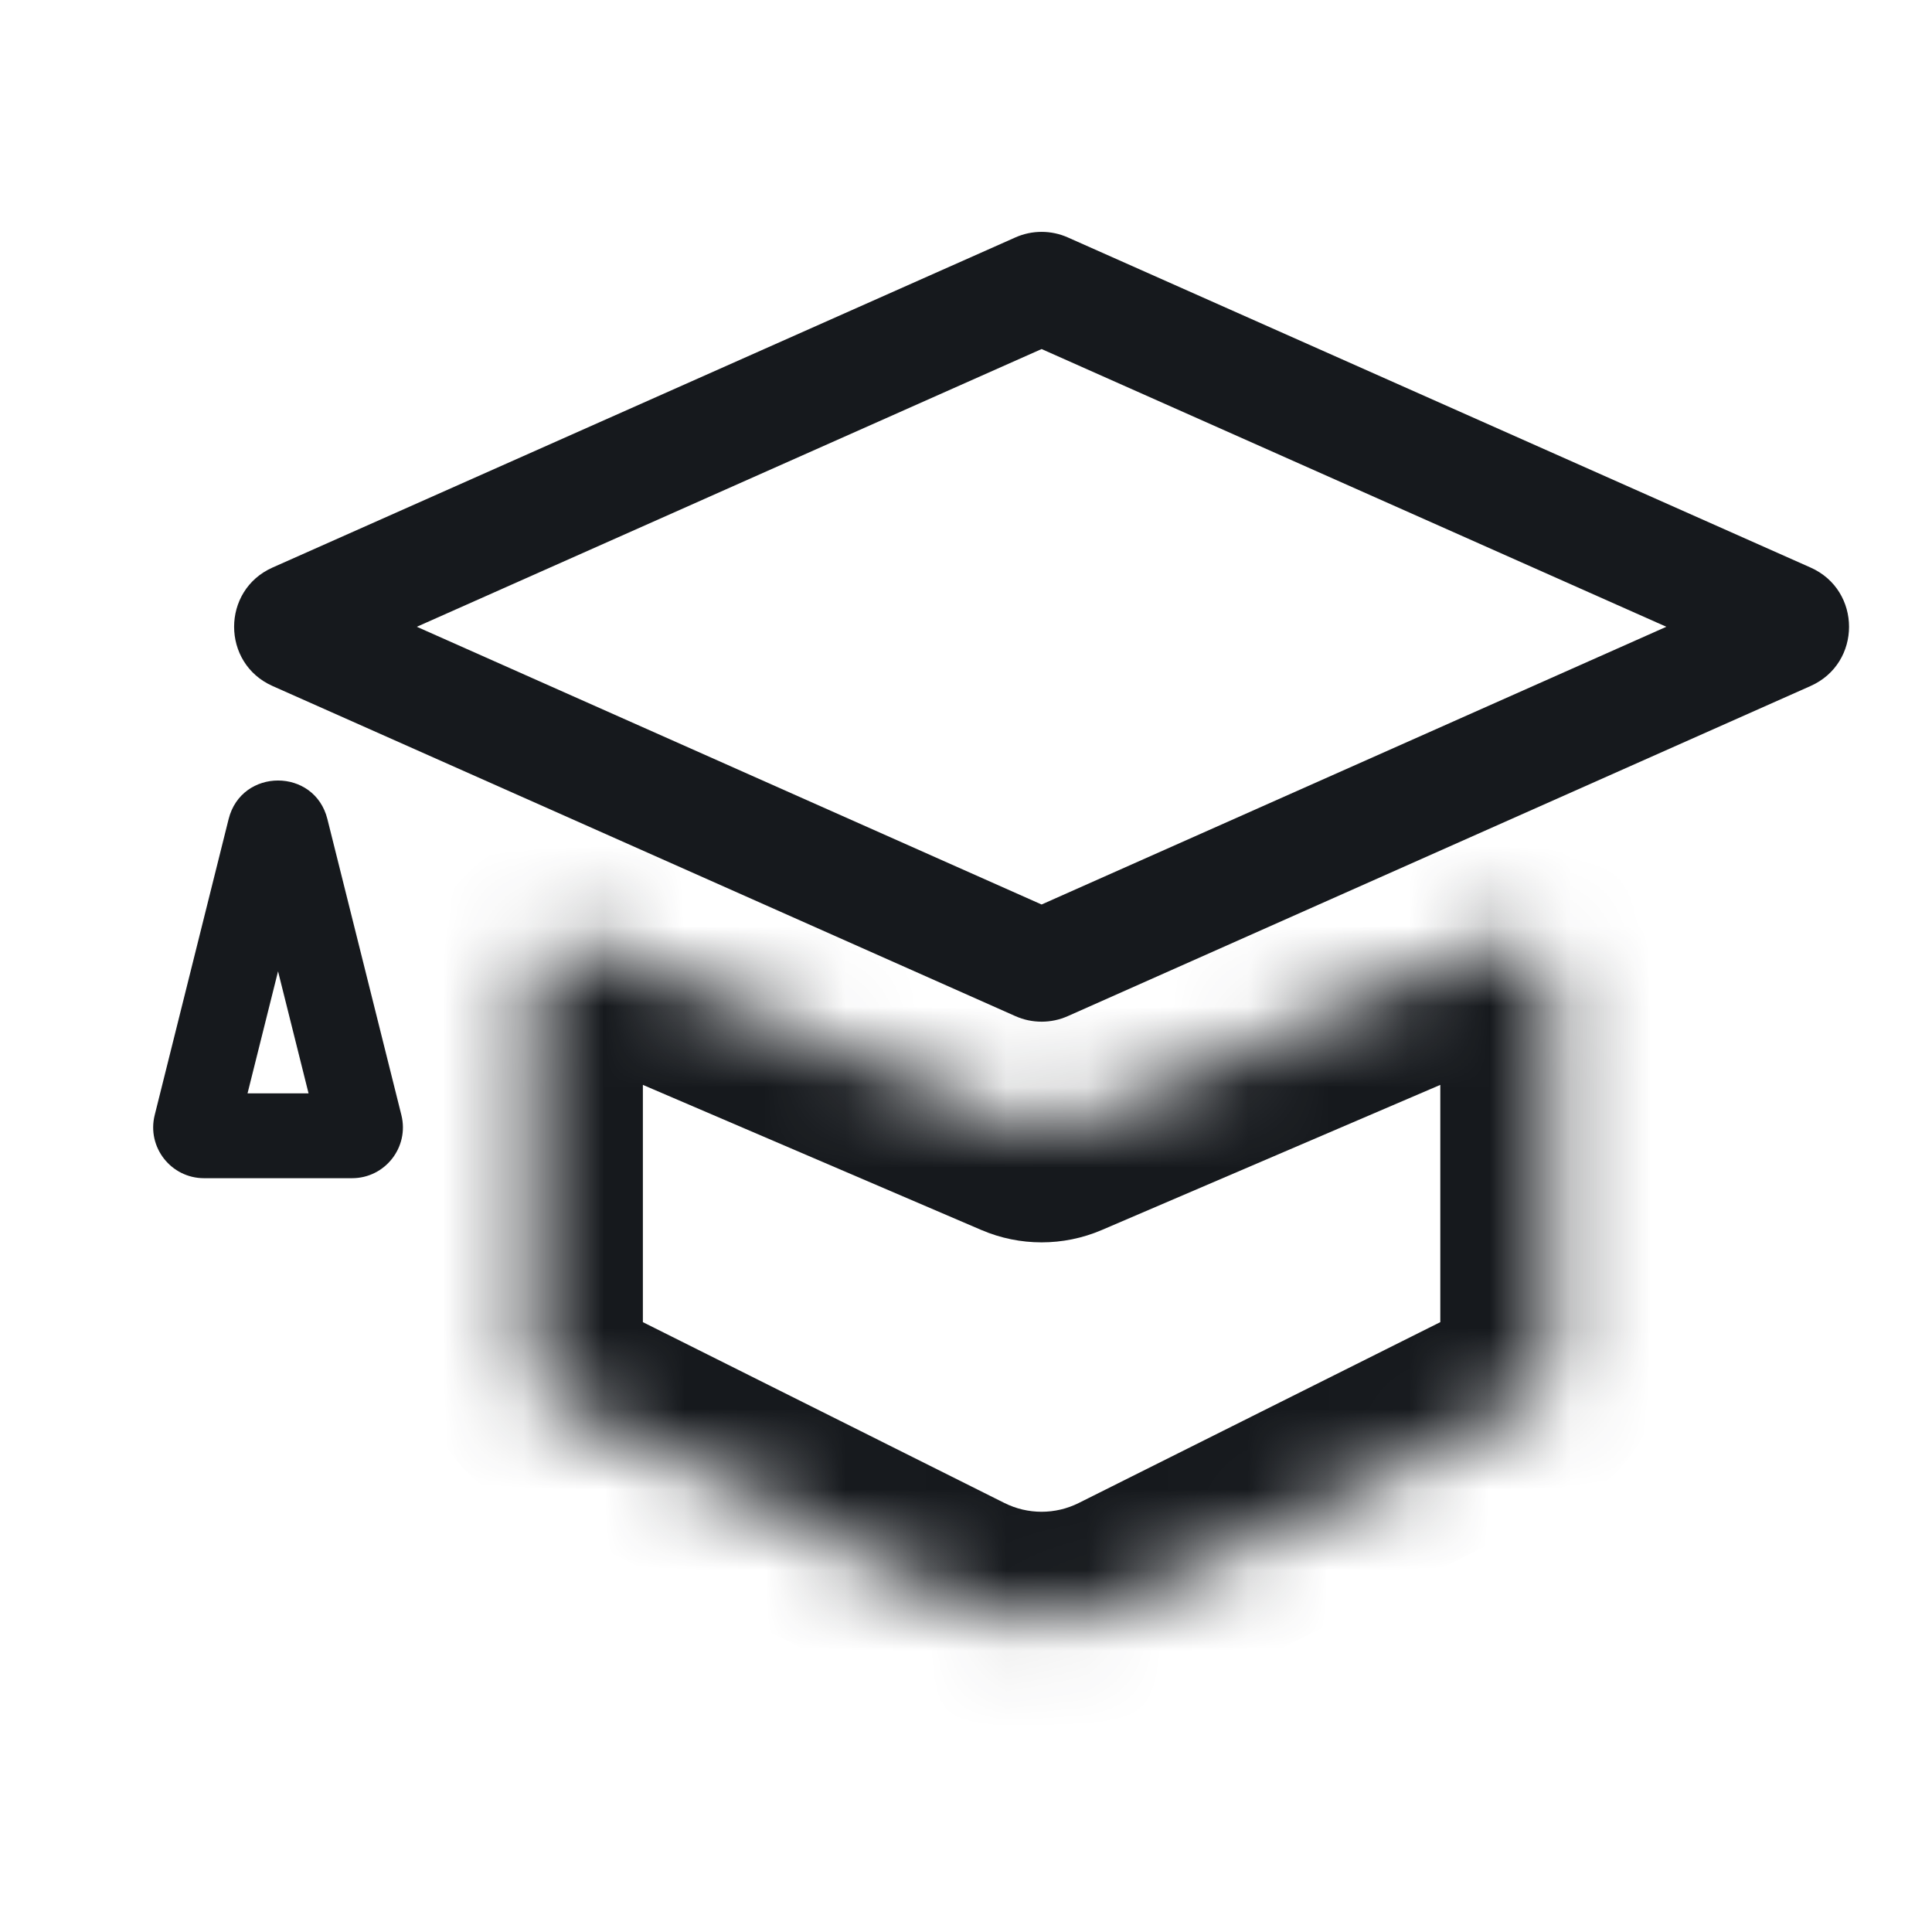 <svg width="24" height="24" viewBox="0 0 24 24" fill="none" xmlns="http://www.w3.org/2000/svg">
<mask id="path-1-inside-1_5054_12014" fill="white">
<path fill-rule="evenodd" clip-rule="evenodd" d="M6.616 12.198C6.616 11.82 7.002 11.565 7.35 11.714L12.731 14.02C12.864 14.077 13.014 14.077 13.146 14.02L18.528 11.714C18.875 11.565 19.262 11.82 19.262 12.198L19.262 16.945C19.262 17.145 19.149 17.328 18.971 17.417L14.012 19.896C13.337 20.234 12.541 20.234 11.866 19.896L6.907 17.417C6.728 17.328 6.616 17.145 6.616 16.945V12.198Z"/>
</mask>
<path d="M14.012 19.896L14.625 21.122L14.625 21.122L14.012 19.896ZM11.866 19.896L11.253 21.122L11.253 21.122L11.866 19.896ZM19.262 16.945L17.892 16.945L19.262 16.945ZM19.262 12.198L17.892 12.198L19.262 12.198ZM6.907 17.417L7.52 16.191L6.907 17.417ZM12.731 14.02L13.271 12.761L12.731 14.02ZM13.146 14.02L13.686 15.28L13.146 14.02ZM6.811 12.973L12.192 15.28L13.271 12.761L7.89 10.455L6.811 12.973ZM13.686 15.28L19.067 12.973L17.988 10.455L12.607 12.761L13.686 15.28ZM20.632 16.945L20.632 12.198L17.892 12.198L17.892 16.945L20.632 16.945ZM14.625 21.122L19.584 18.642L18.358 16.191L13.4 18.671L14.625 21.122ZM11.253 21.122C12.314 21.652 13.564 21.652 14.625 21.122L13.4 18.671C13.11 18.816 12.768 18.816 12.478 18.671L11.253 21.122ZM6.294 18.642L11.253 21.122L12.478 18.671L7.52 16.191L6.294 18.642ZM5.246 12.198V16.945H7.986V12.198H5.246ZM17.892 16.945C17.892 16.626 18.073 16.334 18.358 16.191L19.584 18.642C20.226 18.321 20.632 17.664 20.632 16.945L17.892 16.945ZM19.067 12.973C18.511 13.212 17.892 12.804 17.892 12.198L20.632 12.198C20.632 10.836 19.24 9.918 17.988 10.455L19.067 12.973ZM7.52 16.191C7.805 16.334 7.986 16.626 7.986 16.945H5.246C5.246 17.664 5.652 18.321 6.294 18.642L7.52 16.191ZM12.192 15.28C12.669 15.484 13.209 15.484 13.686 15.28L12.607 12.761C12.819 12.67 13.059 12.67 13.271 12.761L12.192 15.28ZM7.89 10.455C6.638 9.918 5.246 10.836 5.246 12.198H7.986C7.986 12.804 7.367 13.212 6.811 12.973L7.89 10.455Z" fill="#16191D" mask="url(#path-1-inside-1_5054_12014)"/>
<path d="M12.939 4.336L5.178 7.786L12.939 11.236L20.7 7.786L12.939 4.336ZM12.612 2.95C12.82 2.857 13.058 2.857 13.266 2.95L22.491 7.05C23.129 7.333 23.129 8.239 22.491 8.522L13.266 12.622C13.058 12.715 12.82 12.715 12.612 12.622L3.386 8.522C2.749 8.239 2.749 7.333 3.386 7.05L12.612 2.95Z" fill="#16191D"/>
<path d="M3.454 12.066L3.075 13.582H3.833L3.454 12.066ZM2.84 10.175C3 9.536 3.908 9.536 4.067 10.175L4.986 13.851C5.086 14.25 4.784 14.636 4.373 14.636H2.535C2.124 14.636 1.822 14.25 1.922 13.851L2.84 10.175Z" fill="#16191D"/>
</svg>
